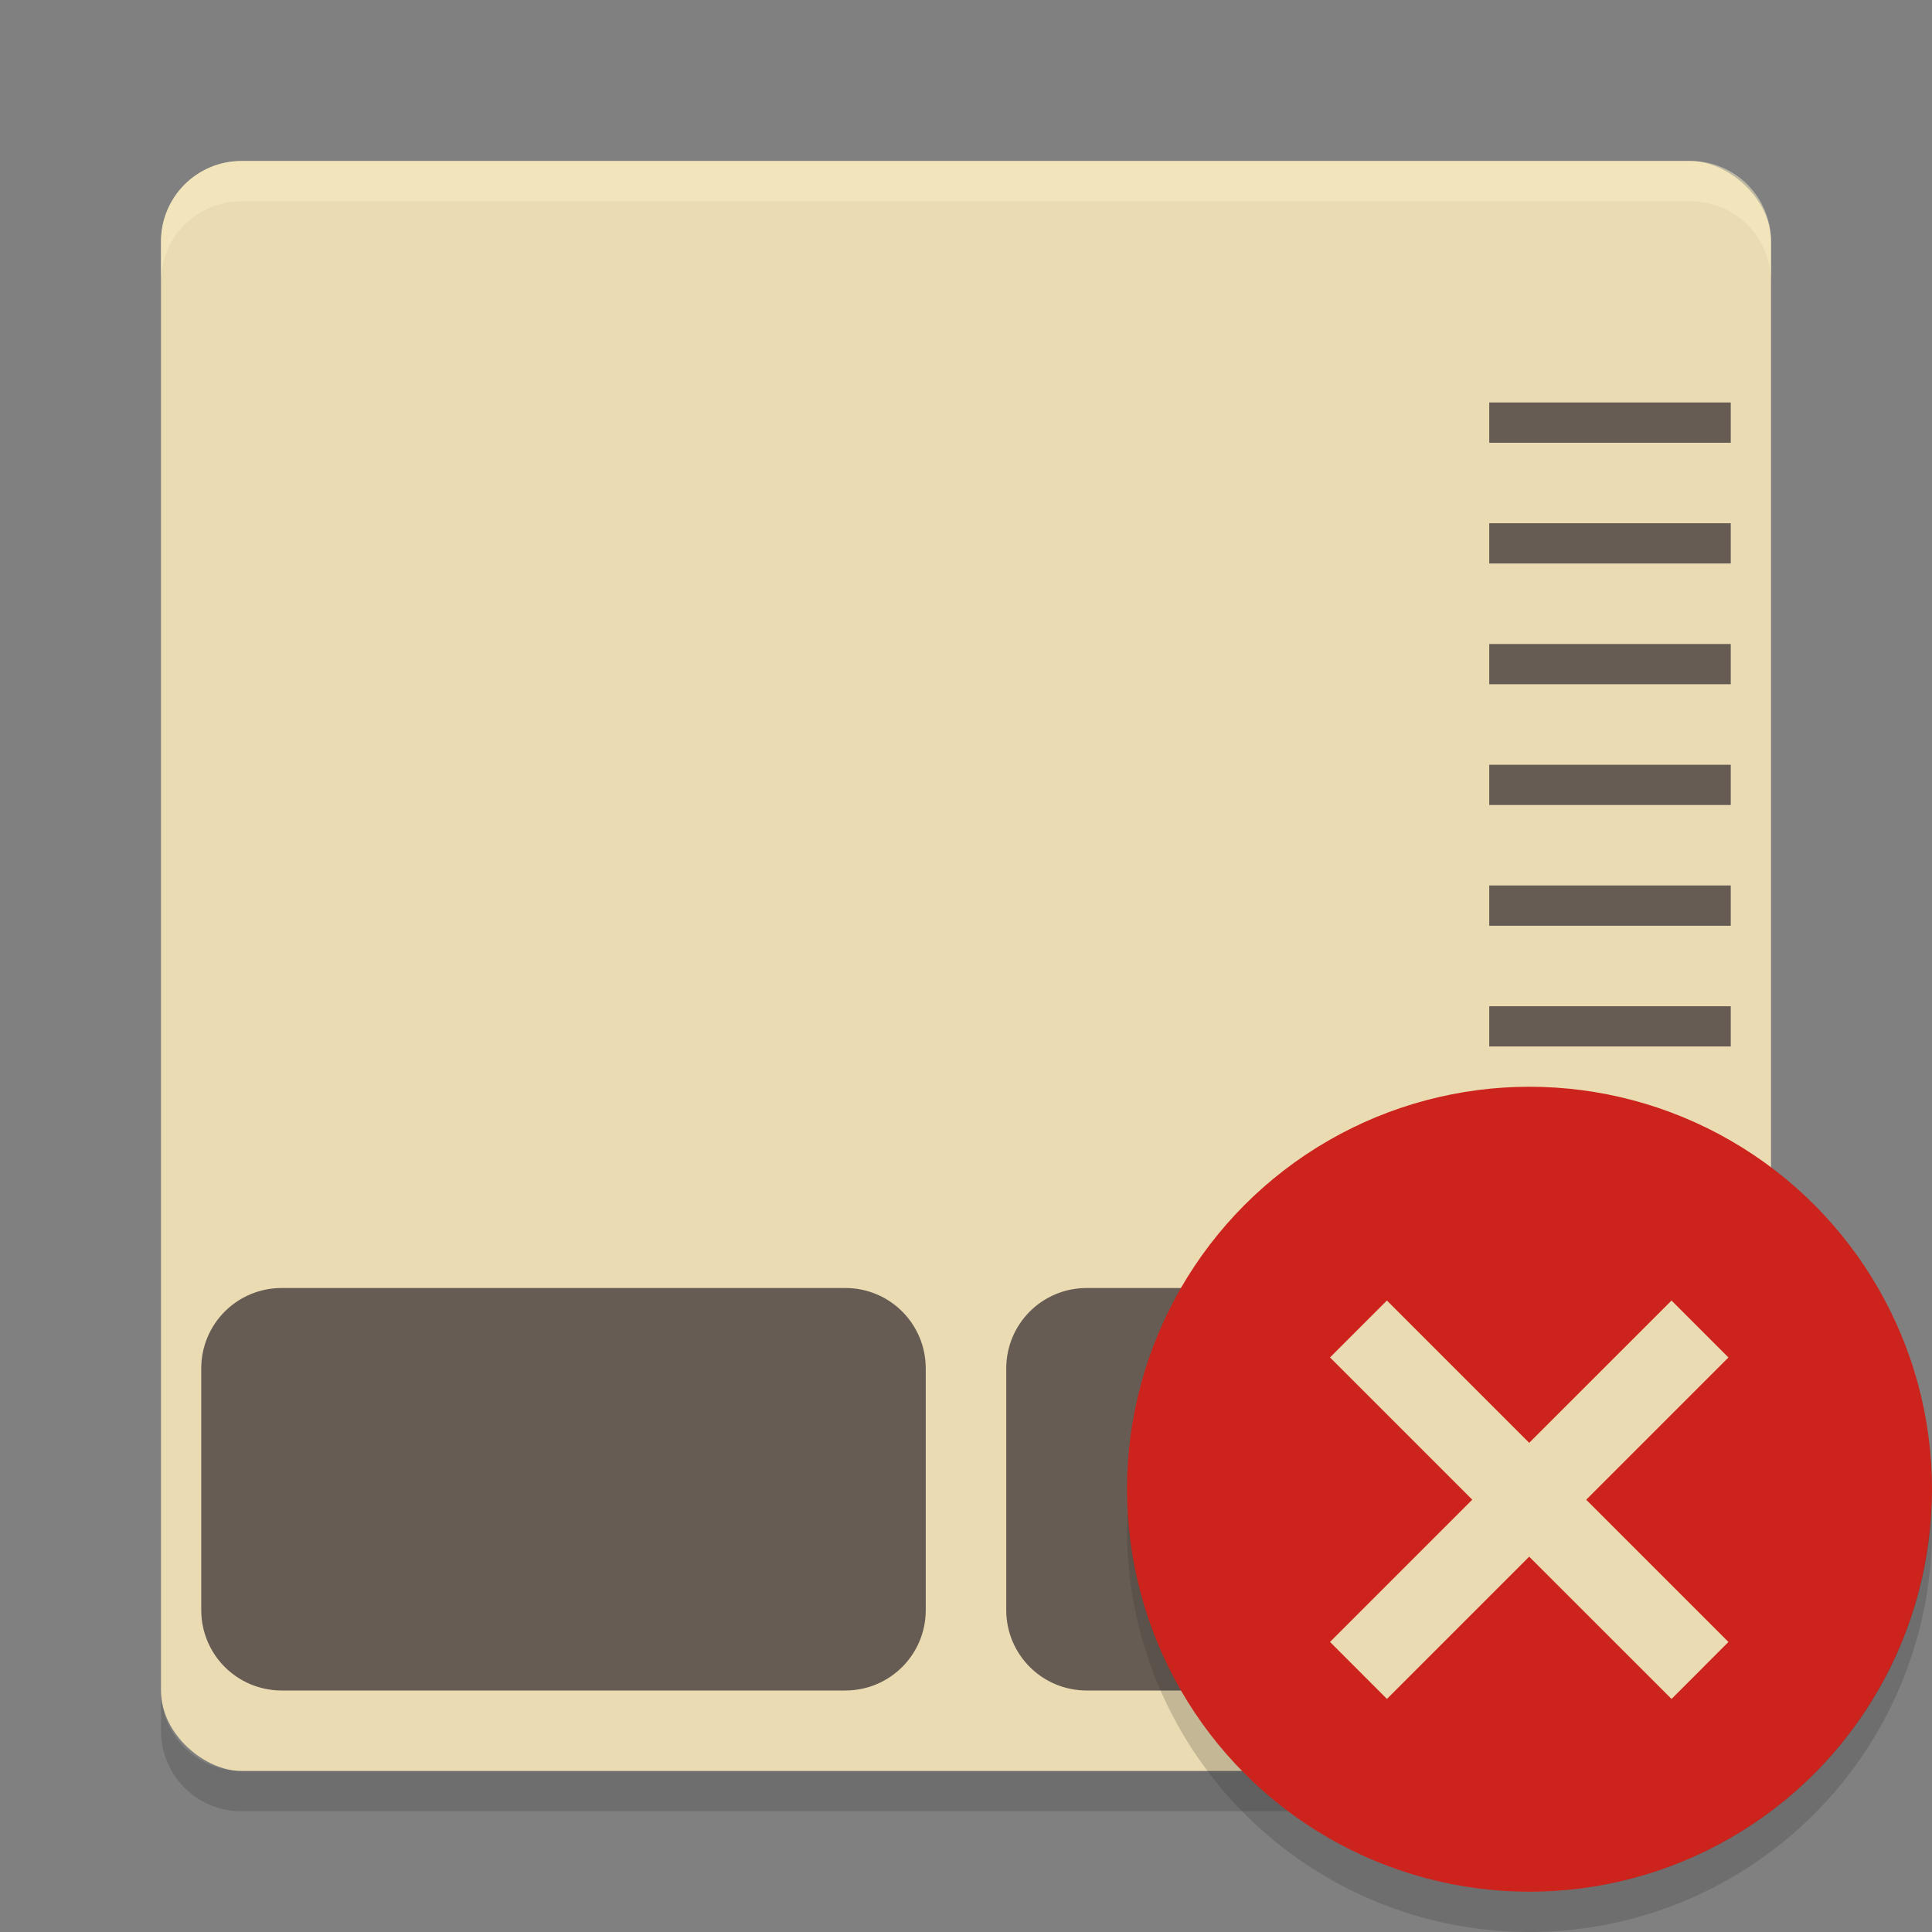 <svg width="48" height="48" version="1" xmlns="http://www.w3.org/2000/svg">
  <rect width="100%" height="100%" fill="#808080" stroke="none"/>
  <rect transform="matrix(0,-1,-1,0,0,0)" x="-44" y="-44" width="40" height="40" rx="2" ry="2" fill="#ebdbb2"/>
  <path d="m6 4c-1.108 0-2 0.892-2 2v1c0-1.108 0.892-2 2-2h36c1.108 0 2 0.892 2 2v-1c0-1.108-0.892-2-2-2h-36z" fill="#fbf1c7" opacity=".5"/>
  <path d="m37 10v1h6v-1h-6zm0 3v1h6v-1h-6zm0 3v1h6v-1h-6zm0 3v1h6v-1h-6zm0 3v1h6v-1h-6zm0 3v1h6v-1h-6zm-30 7c-1.108 0-2 0.892-2 2v6c0 1.108 0.892 2 2 2h14c1.108 0 2-0.892 2-2v-6c0-1.108-0.892-2-2-2h-14zm20 0c-1.108 0-2 0.892-2 2v6c0 1.108 0.892 2 2 2h14c1.108 0 2-0.892 2-2v-6c0-1.108-0.892-2-2-2h-14z" fill="#665c54"/>
  <path d="m4 42v1c0 1.108 0.892 2 2 2h36c1.108 0 2-0.892 2-2v-1c0 1.108-0.892 2-2 2h-36c-1.108 0-2-0.892-2-2z" fill="#282828" opacity=".2"/>
  <circle cx="38" cy="37" r="10" fill="#cc241d"/>
  <path d="m47.979 37.414a10 10 0 0 1-9.979 9.586 10 10 0 0 1-9.979-9.414 10 10 0 0 0-0.021 0.414 10 10 0 0 0 10 10 10 10 0 0 0 10-10 10 10 0 0 0-0.021-0.586z" fill="#282828" opacity=".2"/>
  <path transform="matrix(.707 -.707 .707 .707 -11.497 35.846)" d="m35 30h-2v4.999h-4.999l-0.001 2.001h4.999l0.001 5.001 2.001-0.001v-4.999h4.999v-2l-5.001-0.001v-4.999z" fill="#ebdbb2"/>
</svg>
